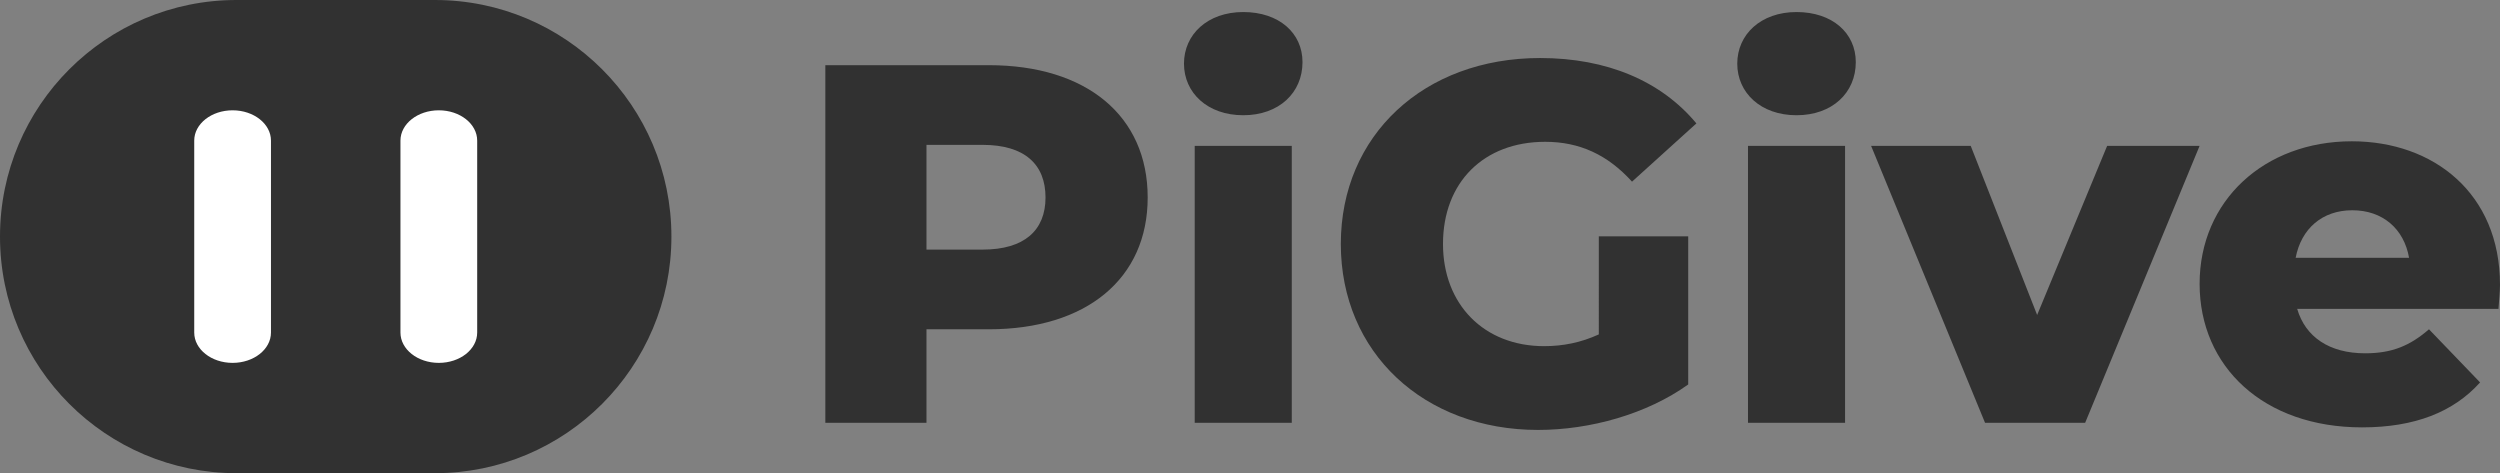 <?xml version="1.0" encoding="utf-8"?>
<!-- Generator: Adobe Illustrator 16.0.0, SVG Export Plug-In . SVG Version: 6.00 Build 0)  -->
<!DOCTYPE svg PUBLIC "-//W3C//DTD SVG 1.1//EN" "http://www.w3.org/Graphics/SVG/1.1/DTD/svg11.dtd">
<svg version="1.1" id="Layer_1" xmlns="http://www.w3.org/2000/svg" xmlns:xlink="http://www.w3.org/1999/xlink" x="0px" y="0px"
	 width="1423.578px" height="269.447px" viewBox="0 0 1423.578 269.447" enable-background="new 0 0 1423.578 269.447"
	 xml:space="preserve">
<rect x="0" y="0" width="1423.578" height="269.447" fill="#808080" stroke="none"/>
<g>
	<g>
		<path fill="#313131" d="M653.53,112.455c0,46.253-34.908,75.054-90.472,75.054h-35.49v53.235H469.97V37.113h93.089
			C618.622,37.113,653.53,65.911,653.53,112.455z M595.35,112.455c0-18.909-11.927-29.963-35.781-29.963h-32v59.635h32
			C583.422,142.127,595.35,131.073,595.35,112.455z"/>
		<path fill="#313131" d="M674.196,36.239c0-16.582,13.382-29.383,33.745-29.383c20.361,0,33.745,11.927,33.745,28.509
			c0,17.456-13.384,30.254-33.745,30.254C687.578,65.619,674.196,52.821,674.196,36.239z M680.305,83.075h55.271v157.669h-55.271
			V83.075z"/>
		<path fill="#313131" d="M910.409,134.565h50.91v84.36c-23.563,16.873-55.854,25.891-85.527,25.891
			c-64.869,0-112.289-43.926-112.289-105.888c0-61.963,47.42-105.89,113.453-105.89c38.107,0,68.946,13.092,89.018,37.236
			l-36.653,33.164c-13.964-15.417-29.963-22.69-49.456-22.69c-34.906,0-58.179,22.981-58.179,58.18
			c0,34.326,23.272,58.182,57.599,58.182c10.765,0,20.944-2.036,31.125-6.691V134.565z"/>
		<path fill="#313131" d="M989.25,36.239c0-16.582,13.381-29.383,33.746-29.383c20.364,0,33.745,11.927,33.745,28.509
			c0,17.456-13.381,30.254-33.745,30.254C1002.631,65.619,989.25,52.821,989.25,36.239z M995.358,83.075h55.276v157.669h-55.276
			V83.075z"/>
		<path fill="#313131" d="M1252.518,83.075l-65.162,157.669h-57.014l-64.874-157.669h56.725l37.818,96.288l39.854-96.288H1252.518z"
			/>
		<path fill="#313131" d="M1422.706,175.873h-114.618c4.654,15.999,18.329,25.308,38.689,25.308
			c15.421,0,25.602-4.363,36.364-13.672l29.092,30.254c-15.129,16.873-37.236,25.6-67.199,25.6
			c-56.146,0-92.506-34.617-92.506-81.744c0-47.418,36.941-81.162,86.687-81.162c46.545,0,84.363,29.671,84.363,81.744
			C1423.578,166.272,1422.995,171.51,1422.706,175.873z M1307.216,146.781h64.579c-2.906-16.58-15.128-27.053-32.292-27.053
			C1322.344,119.728,1310.417,130.202,1307.216,146.781z"/>
	</g>
</g>
<path fill="#313131" d="M382.326,134.726c0,74.407-60.318,134.721-134.725,134.721H134.725C60.318,269.447,0,209.133,0,134.726l0,0
	C0,60.314,60.318,0,134.725,0h112.876C322.007,0,382.326,60.314,382.326,134.726L382.326,134.726z"/>
<g>
	<path fill="#FFFFFF" d="M154.295,189.377c0,9.531-9.78,17.259-21.847,17.259l0,0c-12.066,0-21.847-7.728-21.847-17.259V80.07
		c0-9.531,9.781-17.259,21.847-17.259l0,0c12.067,0,21.847,7.728,21.847,17.259V189.377z"/>
	<path fill="#FFFFFF" d="M271.725,189.377c0,9.531-9.781,17.259-21.847,17.259l0,0c-12.067,0-21.847-7.728-21.847-17.259V80.07
		c0-9.531,9.78-17.259,21.847-17.259l0,0c12.066,0,21.847,7.728,21.847,17.259V189.377z"/>
</g>
</svg>
